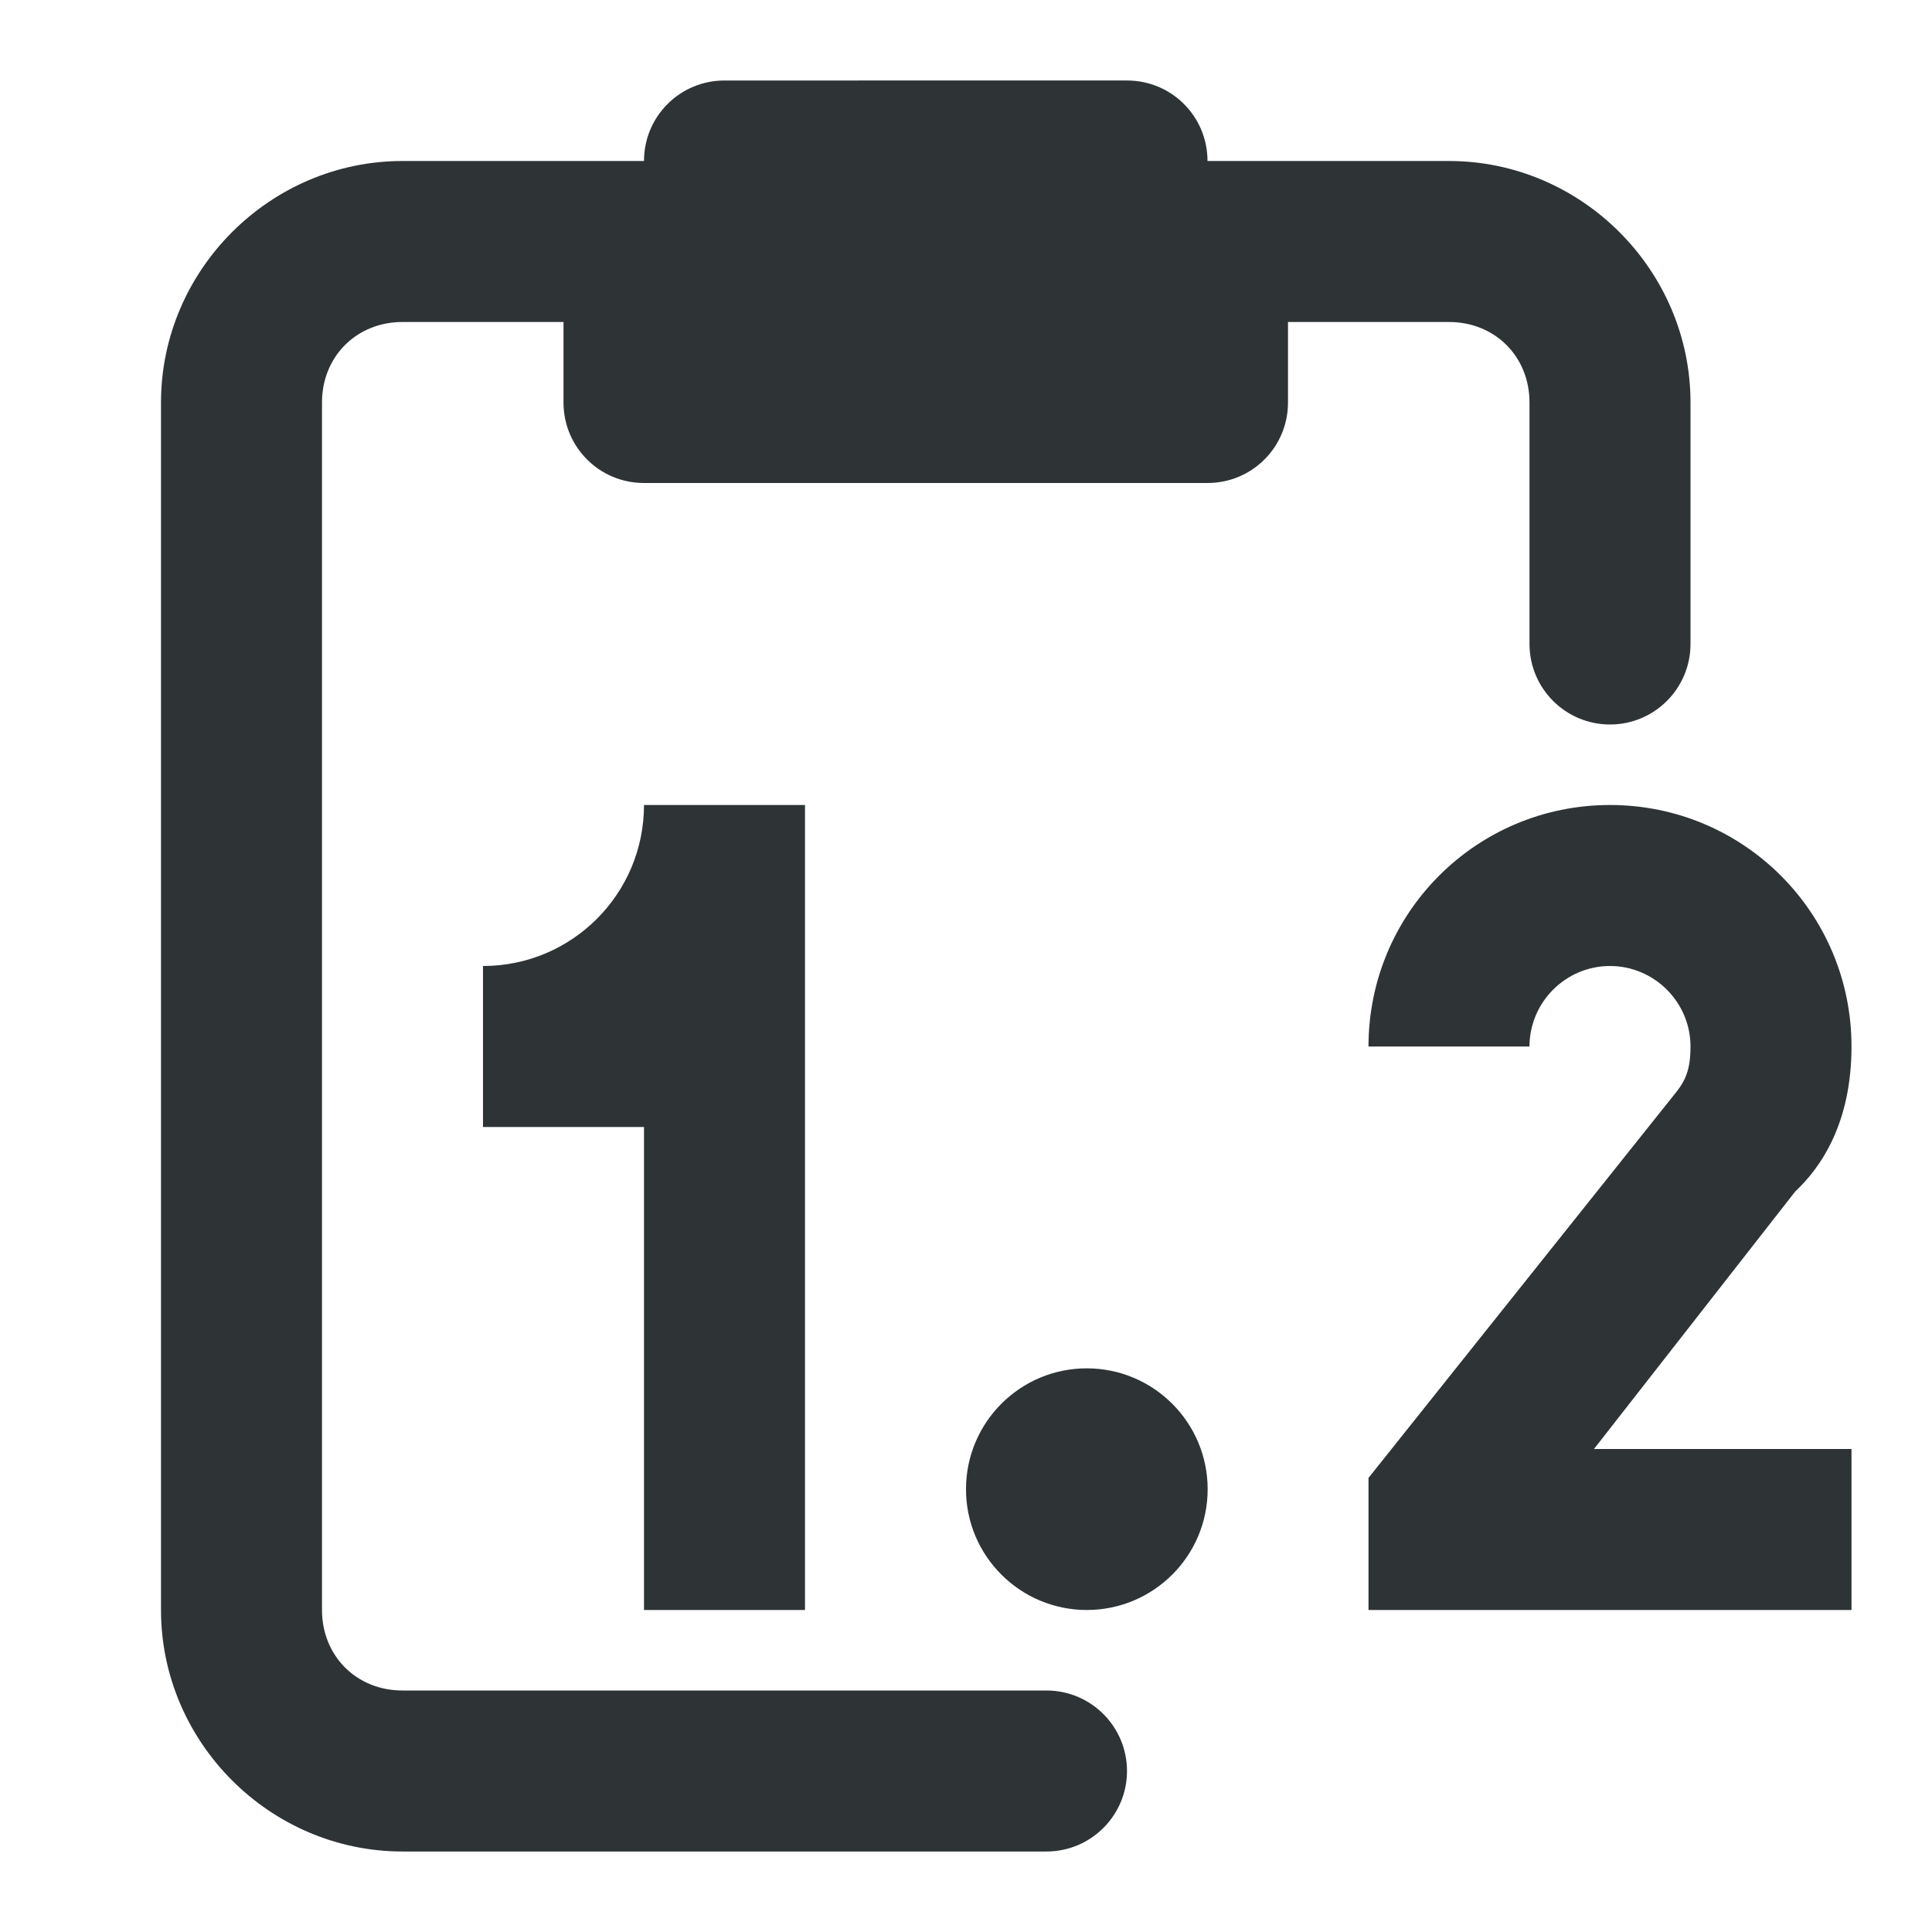<svg viewBox="0 0 24 24" xmlns="http://www.w3.org/2000/svg"><g fill="#2e3436"><path d="m9 1c-.554 0-1 .446-1 1h-3c-1.645 0-3 1.355-3 3v15c0 1.645 1.355 3 3 3h8c.552 0 1-.448 1-1s-.448-1-1-1h-8c-.571 0-1-.429-1-1v-15c0-.571.429-1 1-1h2v1c0 .554.446 1 1 1h7c.554 0 1-.446 1-1v-1h2c.571 0 1 .429 1 1v3c0 .552.448 1 1 1s1-.448 1-1v-3c0-1.645-1.355-3-3-3h-3c0-.554-.446-1-1-1z"/><path d="m8 10c0 1.105-.895 2-2 2v2h2v6h2v-10zm12 0c-1.66 0-3 1.34-3 3h2c0-.55.45-1 1-1s1 .45 1 1c0 .28-.06.42-.18.57l-3.82 4.789v1.641h6v-2h-3.199l2.5-3.199c.321-.3.699-.851.699-1.801 0-1.66-1.34-3-3-3zm-6.498 6.998c-.829-.001-1.501.671-1.502 1.5-.001.83.672 1.502 1.502 1.502.829-.001 1.501-.673 1.5-1.502-.001-.828-.672-1.499-1.5-1.5z"/></g></svg>